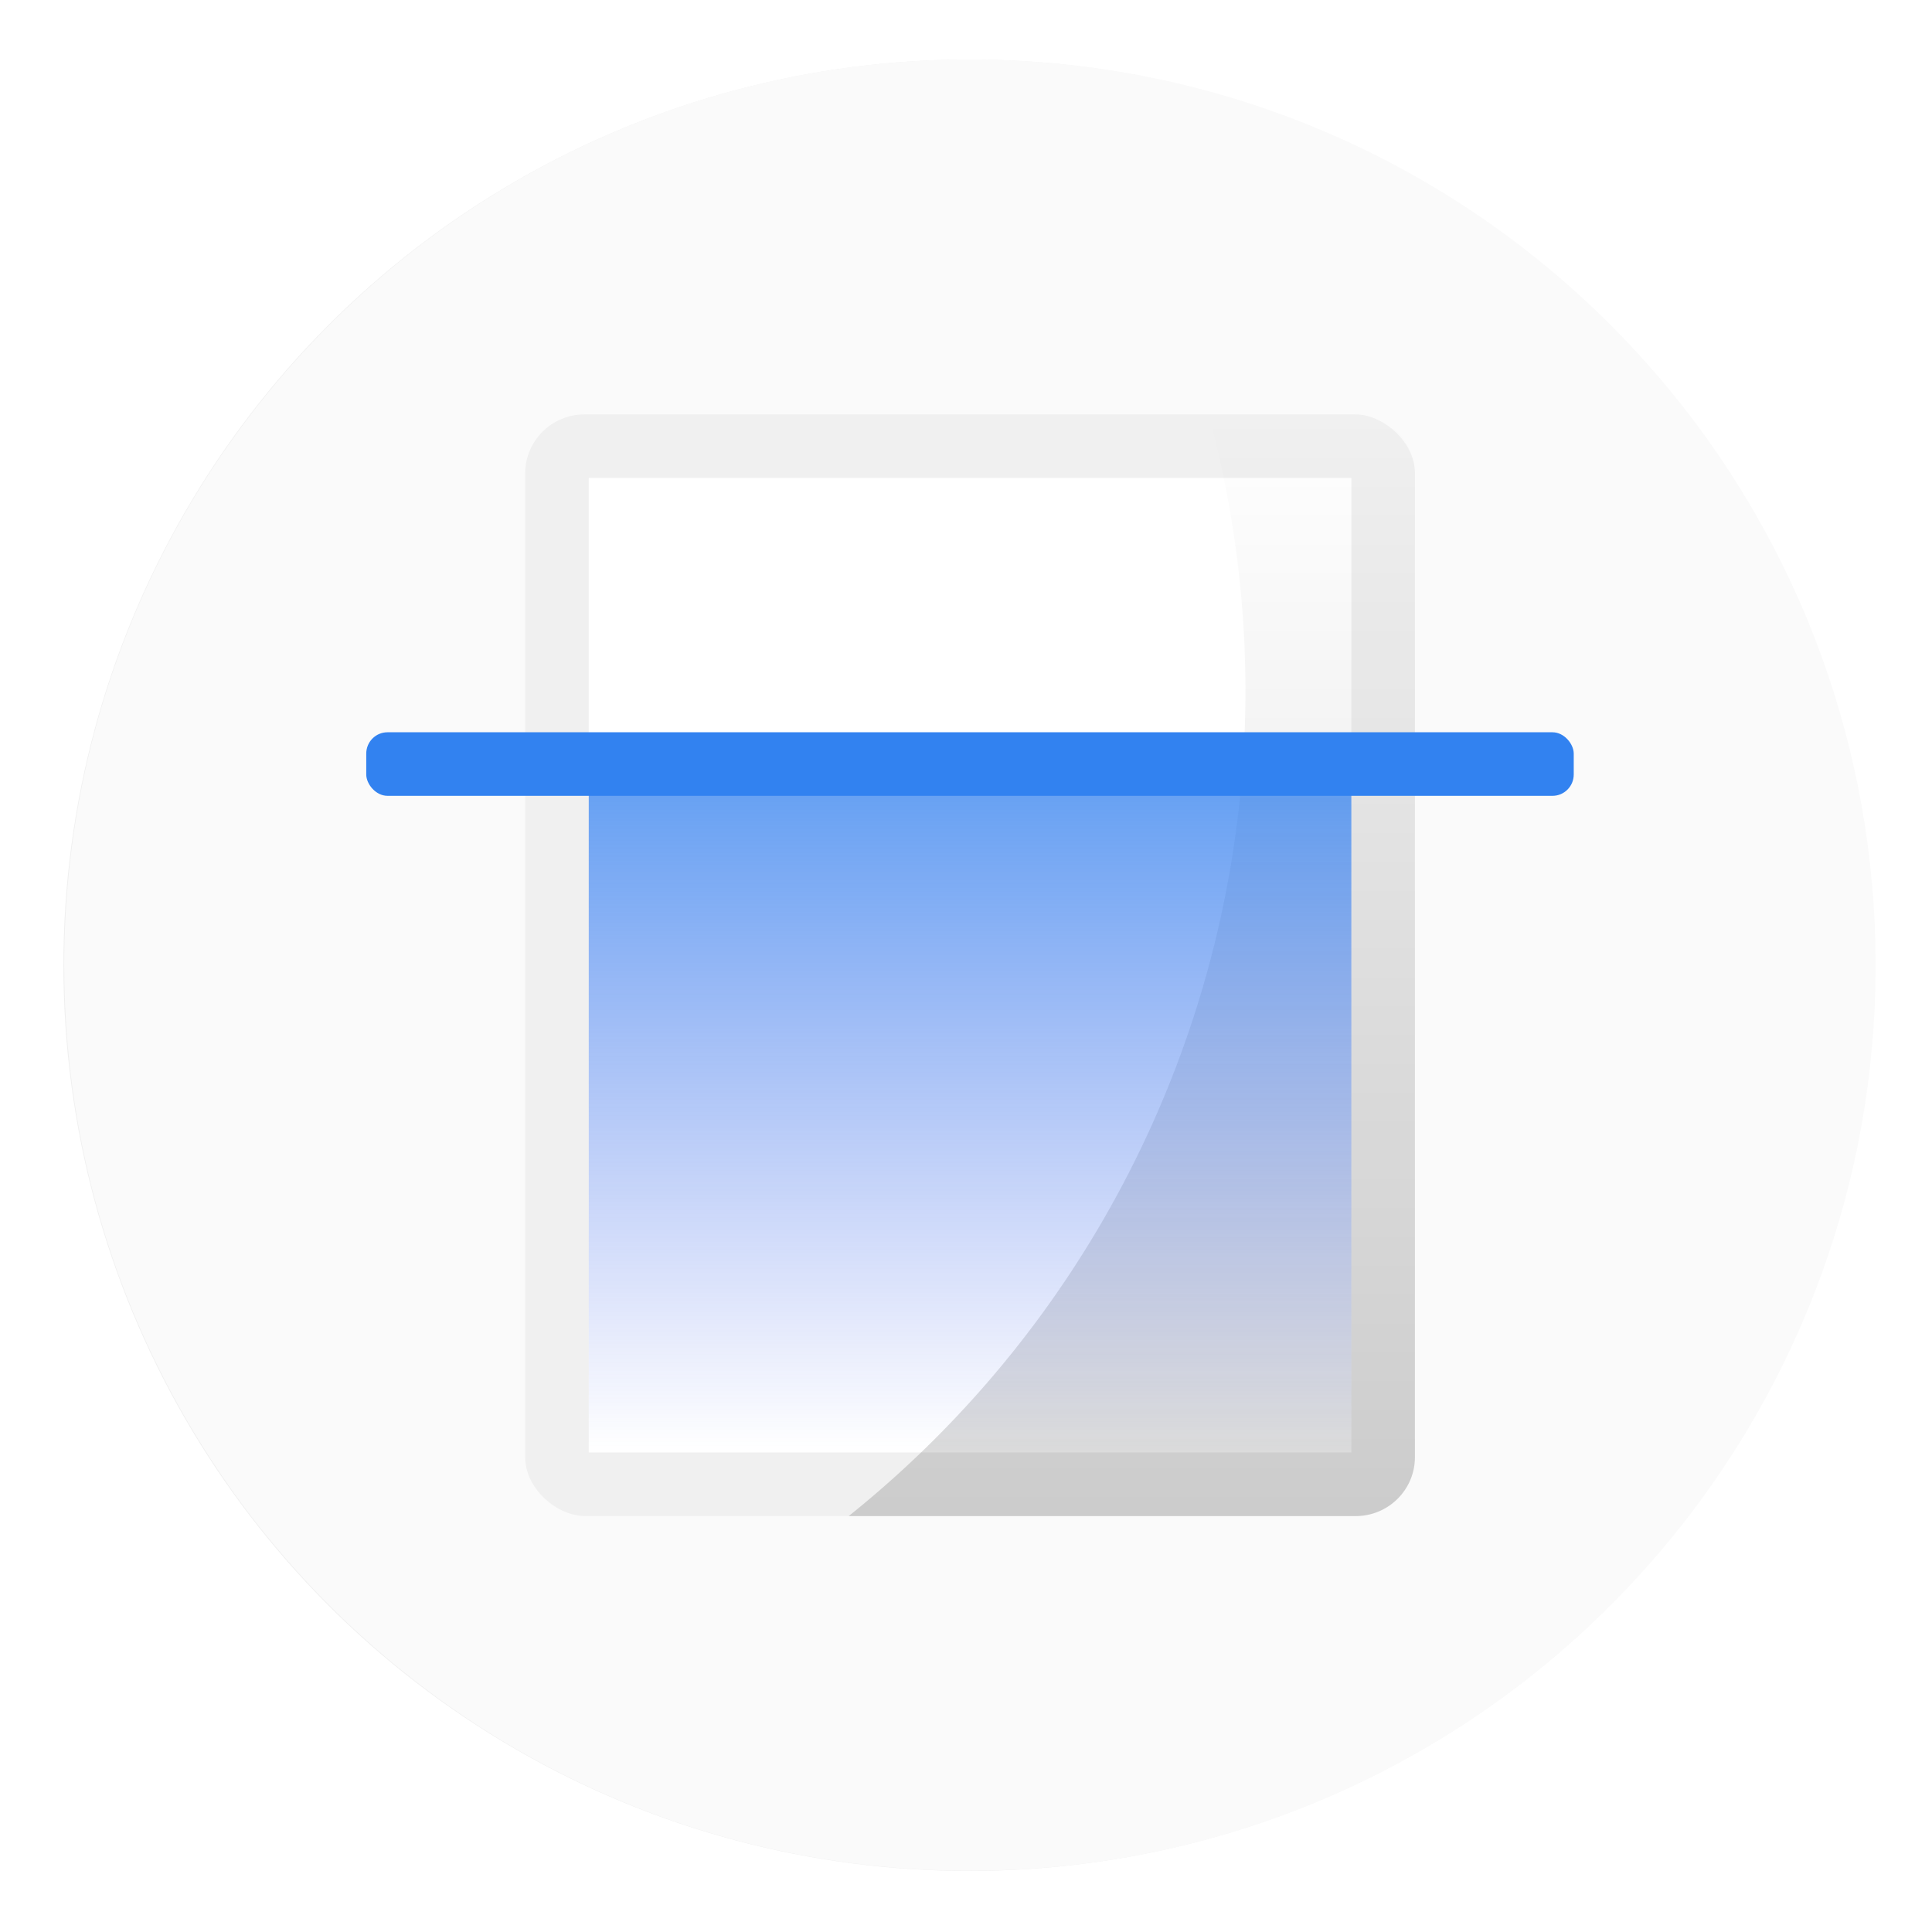 <?xml version="1.0" encoding="UTF-8"?>
<!-- Created with Inkscape (http://www.inkscape.org/) -->
<svg width="64" height="64" version="1.1" viewBox="0 0 16.933 16.933" xmlns="http://www.w3.org/2000/svg" xmlns:cc="http://creativecommons.org/ns#" xmlns:dc="http://purl.org/dc/elements/1.1/" xmlns:rdf="http://www.w3.org/1999/02/22-rdf-syntax-ns#">
 <defs>
  <filter id="filter11290" x="-.024" y="-.024" width="1.048" height="1.048" color-interpolation-filters="sRGB">
   <feGaussianBlur stdDeviation="0.159"/>
  </filter>
  <linearGradient id="d" x1="-69.178" x2="-22" y1="-32" y2="-32" gradientTransform="matrix(.186 0 0 .186 16.815 -2.56)" gradientUnits="userSpaceOnUse">
   <stop stop-color="#0a82f0" offset="0"/>
   <stop stop-color="#3250e6" stop-opacity="0" offset="1"/>
  </linearGradient>
  <linearGradient id="c" x1="39.635" x2="39.635" y1="58" y2="6" gradientTransform="matrix(.186 0 0 .186 2.56 2.519)" gradientUnits="userSpaceOnUse">
   <stop offset="0"/>
   <stop stop-opacity="0" offset="1"/>
  </linearGradient>
 </defs>
 <circle cx="8.494" cy="8.46" r="7.938" filter="url(#filter11290)" opacity=".25" stroke-width=".14"/>
 <path d="m16.439 8.46c0 0.952-0.167 1.864-0.475 2.709-0.214 0.588-0.494 1.143-0.834 1.657-0.142 0.216-0.295 0.425-0.457 0.625-0.52 0.642-1.137 1.201-1.831 1.654-0.255 0.167-0.521 0.32-0.795 0.457-1.067 0.534-2.271 0.834-3.546 0.834s-2.479-0.3-3.546-0.834c-0.275-0.137-0.54-0.29-0.796-0.457-0.702-0.46-1.327-1.027-1.851-1.68-0.163-0.202-0.315-0.413-0.457-0.631-0.33-0.505-0.604-1.051-0.814-1.627-0.307-0.845-0.474-1.757-0.474-2.708 0-4.384 3.554-7.938 7.938-7.938 2.2 0 4.192 0.895 5.63 2.342 0.414 0.417 0.783 0.879 1.096 1.379 0.296 0.471 0.544 0.976 0.737 1.507 0.307 0.846 0.475 1.758 0.475 2.709z" fill="#fafafa" stroke-width=".031"/>
 <g fill="#5e4aa6" stroke-width=".265">
  <circle cx="-330.35" cy="-328.38" r="0"/>
  <g transform="translate(23.999 2.584)">
   <circle cx="-330.35" cy="-328.38" r="0"/>
   <circle cx="-299.17" cy="-337.27" r="0"/>
   <circle cx="-299.81" cy="-339.42" r="0"/>
   <circle cx="-302.25" cy="-338.13" r="0"/>
   <circle cx="-301.89" cy="-335.91" r="0"/>
   <circle cx="-304.76" cy="-351.05" r="0"/>
   <circle cx="-304.83" cy="-349.54" r="0"/>
   <circle cx="-359.94" cy="-336.91" r="0"/>
  </g>
  <g transform="translate(24.518 -1.898)">
   <circle cx="-330.35" cy="-328.38" r="0"/>
   <circle cx="-299.17" cy="-337.27" r="0"/>
   <circle cx="-299.81" cy="-339.42" r="0"/>
   <circle cx="-302.25" cy="-338.13" r="0"/>
   <circle cx="-301.89" cy="-335.91" r="0"/>
   <circle cx="-304.76" cy="-351.05" r="0"/>
   <circle cx="-304.83" cy="-349.54" r="0"/>
   <circle cx="-359.94" cy="-336.91" r="0"/>
  </g>
  <circle cx="-311.92" cy="-331.32" r="0"/>
  <circle cx="-300.02" cy="-345.82" r="0"/>
  <g transform="translate(19.697 .872)">
   <circle cx="-330.35" cy="-328.38" r="0"/>
   <circle cx="-299.17" cy="-337.27" r="0"/>
   <circle cx="-299.81" cy="-339.42" r="0"/>
   <circle cx="-302.25" cy="-338.13" r="0"/>
   <circle cx="-301.89" cy="-335.91" r="0"/>
   <circle cx="-304.76" cy="-351.05" r="0"/>
   <circle cx="-304.83" cy="-349.54" r="0"/>
   <circle cx="-359.94" cy="-336.91" r="0"/>
  </g>
  <circle cx="-299.82" cy="-321.23" r="0"/>
 </g>
 <g stroke-width=".186">
  <rect transform="matrix(0,-1,-1,0,0,0)" x="-13.287" y="-12.401" width="9.655" height="7.798" rx=".517" ry=".52" fill="#f0f0f0"/>
  <rect transform="matrix(0,-1,-1,0,0,0)" x="-12.73" y="-11.844" width="8.541" height="6.684" rx="0" ry="0" fill="#fff"/>
  <path d="m10.593 3.633a9.284 9.284 0 0 1 0.323 2.414 9.284 9.284 0 0 1-3.478 7.241h4.443c0.288 0 0.52-0.231 0.52-0.517v-8.621a0.517 0.517 0 0 0-0.52-0.517z" fill="url(#c)" opacity=".15"/>
  <rect transform="rotate(90)" x="6.603" y="-11.844" width="6.127" height="6.684" rx="0" ry="0" fill="url(#d)"/>
  <rect x="3.21" y="6.418" width="10.583" height=".557" rx=".186" ry=".187" fill="#3282f0" fill-rule="evenodd"/>
 </g>
</svg>
